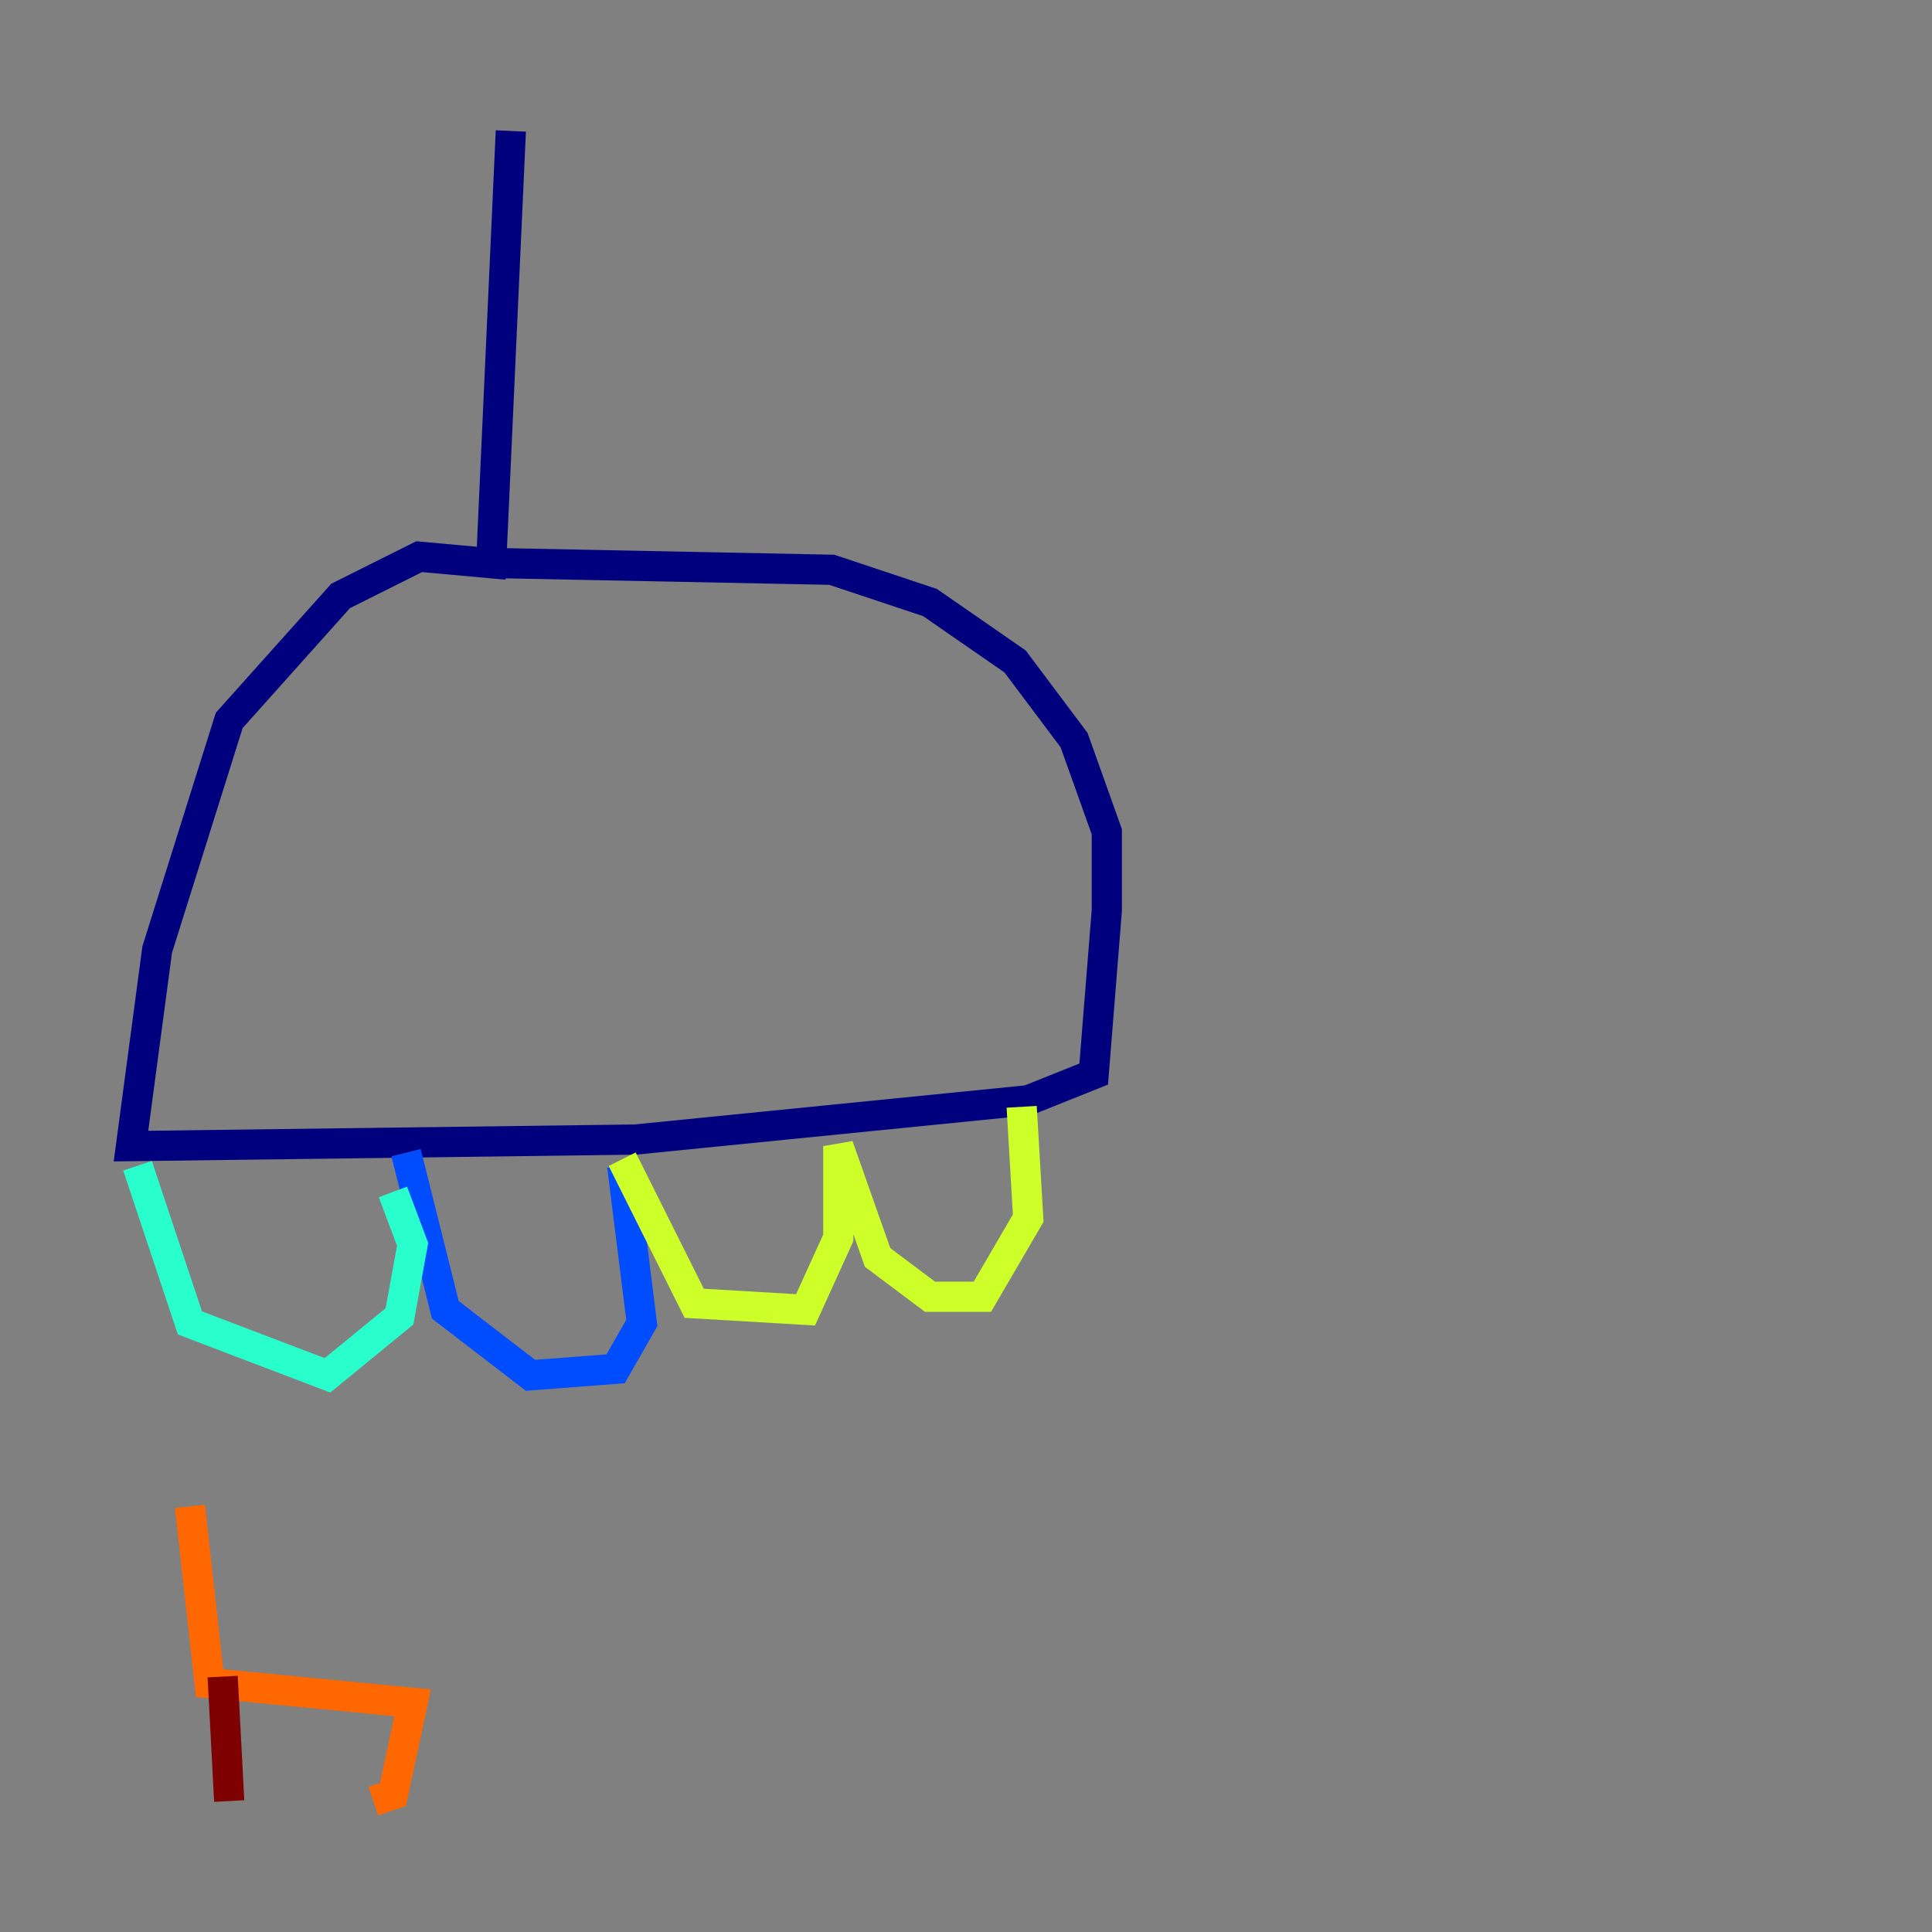 <?xml version="1.0" encoding="utf-8" ?>
<svg baseProfile="tiny" height="128" version="1.2" viewBox="0,0,128,128" width="128" xmlns="http://www.w3.org/2000/svg" xmlns:ev="http://www.w3.org/2001/xml-events" xmlns:xlink="http://www.w3.org/1999/xlink"><rect x="0" y="0" width="128" height="128" fill="#808080" stroke="none"/><defs /><polyline fill="none" points="33.844,8.678 32.542,37.315 27.77,36.881 22.563,39.485 15.186,47.729 10.414,62.915 8.678,75.932 42.088,75.498 68.122,72.895 72.461,71.159 73.329,60.312 73.329,55.105 71.159,49.031 67.254,43.824 61.614,39.919 55.105,37.749 33.41,37.315" stroke="#00007f" stroke-width="2" /><polyline fill="none" points="26.902,76.366 29.505,86.78 35.146,91.119 40.786,90.685 42.522,87.647 41.22,77.234" stroke="#004cff" stroke-width="2" /><polyline fill="none" points="9.112,77.234 12.583,87.647 21.695,91.119 26.468,87.214 27.336,82.441 26.034,78.969" stroke="#29ffcd" stroke-width="2" /><polyline fill="none" points="41.22,76.8 45.993,86.346 53.37,86.78 55.539,82.007 55.539,75.932 58.142,83.308 61.614,85.912 65.085,85.912 68.122,80.705 67.688,73.329" stroke="#cdff29" stroke-width="2" /><polyline fill="none" points="12.583,99.797 13.885,111.512 27.336,112.814 26.034,118.888 24.732,119.322" stroke="#ff6700" stroke-width="2" /><polyline fill="none" points="14.752,111.078 15.186,119.322" stroke="#7f0000" stroke-width="2" /></svg>